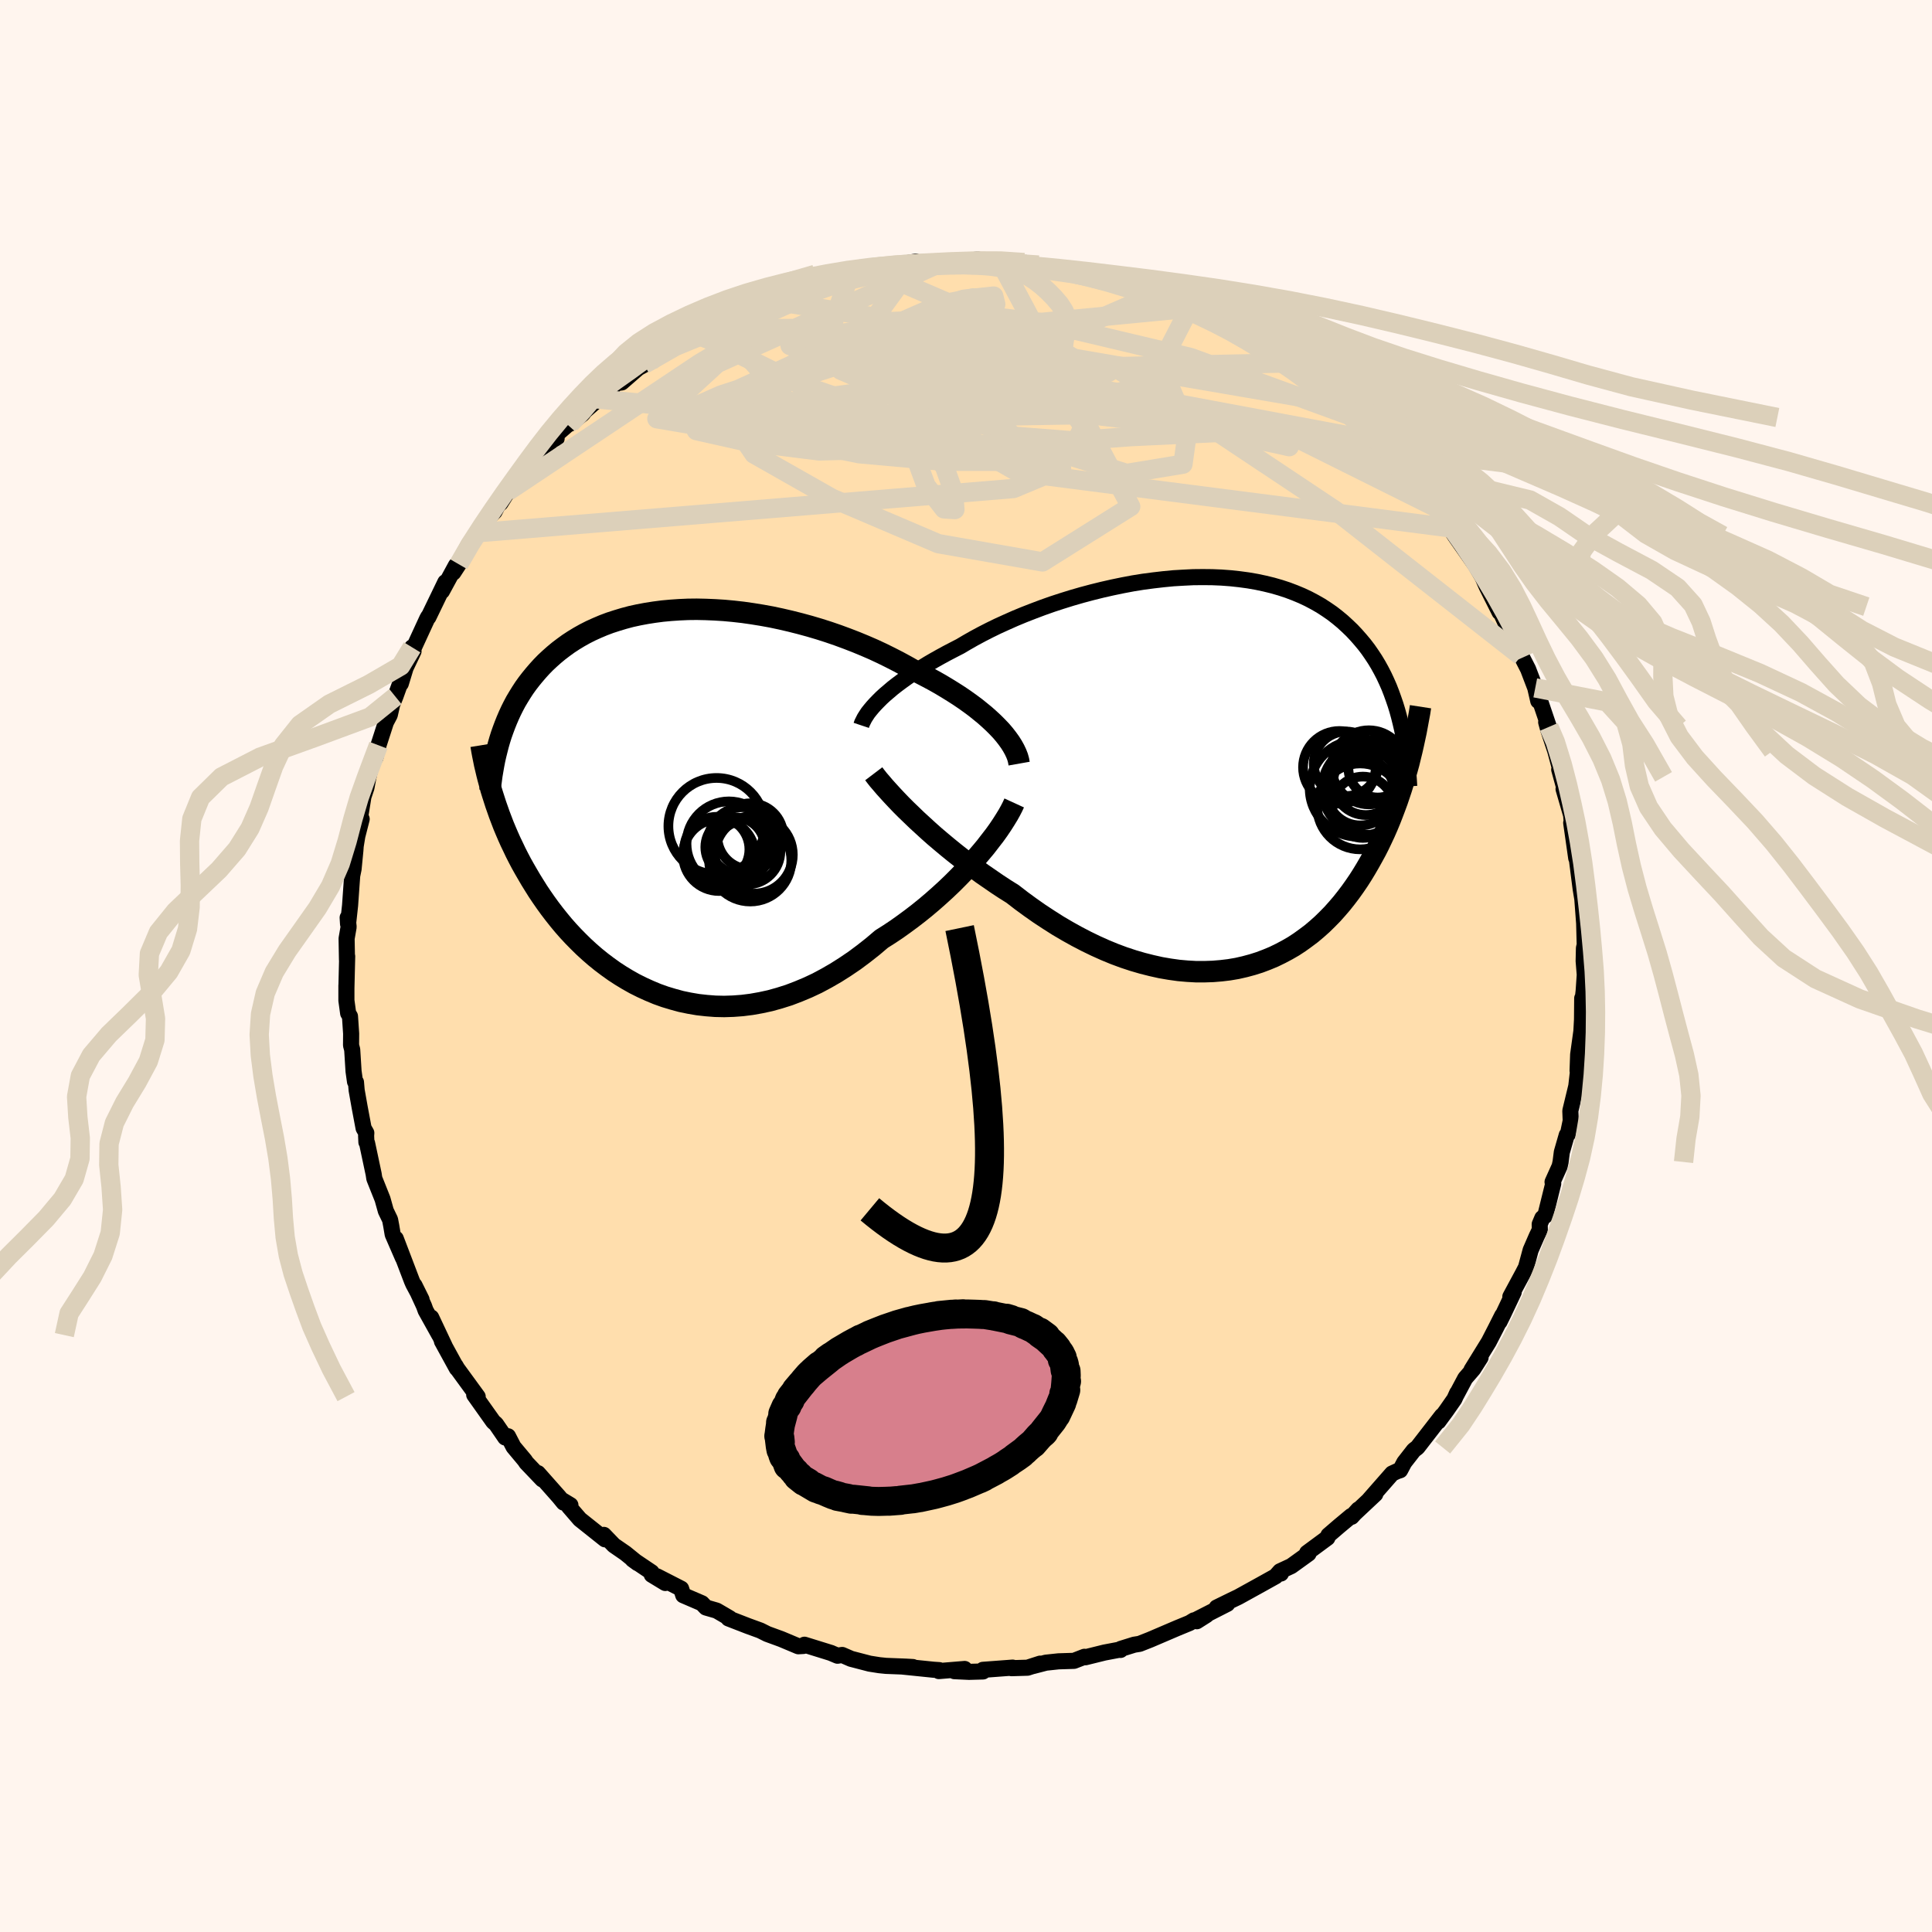 
  <svg viewBox="-100 -100 200 200" xmlns="http://www.w3.org/2000/svg" width="500" height="500" id="face-svg">
    <defs>
      <clipPath id="leftEyeClipPath">
        <polyline points="33.64,-7.73 33.24,-8.13 32.8,-8.54 32.34,-8.95 31.85,-9.35 31.34,-9.76 30.8,-10.16 30.24,-10.56 29.65,-10.96 29.04,-11.35 28.41,-11.74 27.76,-12.13 27.09,-12.51 26.4,-12.88 25.69,-13.25 24.97,-13.61 24.19,-14.05 23.38,-14.49 22.54,-14.92 21.69,-15.34 20.81,-15.75 19.91,-16.14 18.99,-16.52 18.06,-16.88 17.11,-17.23 16.15,-17.56 15.18,-17.87 14.2,-18.16 13.21,-18.43 12.22,-18.68 11.23,-18.91 10.24,-19.12 9.25,-19.3 8.26,-19.46 7.28,-19.6 6.31,-19.71 5.34,-19.8 4.39,-19.86 3.44,-19.9 2.51,-19.92 1.6,-19.91 0.7,-19.87 -0.18,-19.81 -1.04,-19.73 -1.88,-19.62 -2.71,-19.49 -3.51,-19.34 -4.29,-19.17 -5.04,-18.97 -5.77,-18.75 -6.48,-18.52 -7.17,-18.26 -7.83,-17.98 -8.47,-17.69 -9.08,-17.38 -9.67,-17.05 -10.23,-16.71 -10.78,-16.35 -11.29,-15.98 -11.79,-15.6 -12.26,-15.21 -12.71,-14.81 -13.15,-14.4 -13.56,-13.98 -13.95,-13.55 -14.32,-13.12 -14.68,-12.68 -15.02,-12.24 -15.35,-11.78 -15.65,-11.32 -15.94,-10.85 -16.22,-10.38 -16.48,-9.89 -16.72,-9.41 -16.95,-8.91 -17.16,-8.42 -17.36,-7.92 -17.55,-7.41 -17.73,-6.9 -17.89,-6.39 -18.64,-0.79 -18.47,-0.26 -18.3,0.27 -18.11,0.81 -17.92,1.35 -17.71,1.9 -17.5,2.45 -17.27,3 -17.03,3.56 -16.78,4.12 -16.51,4.68 -16.24,5.25 -15.95,5.82 -15.65,6.39 -15.33,6.96 -15,7.53 -14.66,8.11 -14.3,8.69 -13.93,9.28 -13.54,9.86 -13.13,10.45 -12.71,11.03 -12.26,11.62 -11.8,12.2 -11.32,12.78 -10.82,13.35 -10.29,13.92 -9.75,14.47 -9.19,15.02 -8.6,15.56 -8,16.08 -7.37,16.59 -6.72,17.08 -6.05,17.56 -5.36,18.01 -4.65,18.44 -3.92,18.85 -3.16,19.23 -2.39,19.58 -1.6,19.91 -0.79,20.2 0.04,20.45 0.88,20.68 1.75,20.86 2.63,21.01 3.52,21.11 4.43,21.18 5.35,21.2 6.28,21.17 7.22,21.1 8.17,20.98 9.13,20.81 10.1,20.6 11.07,20.33 12.05,20.02 13.02,19.65 14,19.24 14.98,18.78 15.95,18.26 16.92,17.7 17.88,17.09 18.84,16.44 19.78,15.74 20.72,15 21.64,14.22 22.43,13.72 23.21,13.2 23.98,12.65 24.74,12.09 25.48,11.52 26.21,10.93 26.93,10.32 27.62,9.71 28.3,9.09 28.96,8.46 29.6,7.82 30.21,7.19 30.8,6.55 31.36,5.92 31.9,5.29" />
      </clipPath>
      <clipPath id="rightEyeClipPath">
        <polyline points="-34.54,-7.76 -34.18,-8.09 -33.78,-8.43 -33.37,-8.78 -32.92,-9.13 -32.45,-9.48 -31.95,-9.84 -31.43,-10.2 -30.88,-10.56 -30.31,-10.92 -29.71,-11.29 -29.09,-11.65 -28.45,-12.01 -27.79,-12.37 -27.1,-12.73 -26.4,-13.09 -25.69,-13.51 -24.95,-13.93 -24.17,-14.35 -23.35,-14.77 -22.51,-15.18 -21.63,-15.58 -20.73,-15.98 -19.79,-16.37 -18.84,-16.74 -17.86,-17.11 -16.87,-17.46 -15.86,-17.79 -14.83,-18.11 -13.79,-18.41 -12.74,-18.69 -11.69,-18.95 -10.63,-19.19 -9.57,-19.41 -8.51,-19.61 -7.45,-19.78 -6.39,-19.92 -5.35,-20.04 -4.31,-20.14 -3.29,-20.2 -2.28,-20.25 -1.28,-20.26 -0.3,-20.25 0.66,-20.21 1.6,-20.14 2.52,-20.04 3.41,-19.92 4.28,-19.77 5.13,-19.59 5.95,-19.39 6.75,-19.16 7.51,-18.91 8.25,-18.63 8.97,-18.33 9.65,-18.01 10.31,-17.66 10.94,-17.3 11.54,-16.91 12.12,-16.51 12.66,-16.09 13.19,-15.65 13.68,-15.2 14.16,-14.74 14.61,-14.26 15.04,-13.77 15.45,-13.28 15.84,-12.77 16.2,-12.25 16.55,-11.72 16.88,-11.17 17.19,-10.61 17.48,-10.05 17.75,-9.47 18.01,-8.88 18.24,-8.29 18.46,-7.68 18.67,-7.07 18.86,-6.45 19.03,-5.83 19.19,-5.19 19.87,-0.33 19.68,0.33 19.49,0.99 19.29,1.64 19.07,2.3 18.85,2.95 18.61,3.6 18.36,4.26 18.11,4.9 17.84,5.55 17.56,6.19 17.26,6.83 16.96,7.46 16.64,8.09 16.3,8.71 15.96,9.32 15.6,9.94 15.23,10.55 14.84,11.16 14.43,11.76 14.01,12.35 13.57,12.93 13.11,13.51 12.63,14.07 12.14,14.62 11.62,15.15 11.09,15.67 10.53,16.17 9.96,16.65 9.36,17.1 8.75,17.54 8.11,17.96 7.45,18.34 6.77,18.7 6.07,19.04 5.35,19.34 4.61,19.62 3.85,19.86 3.07,20.07 2.28,20.25 1.46,20.39 0.63,20.49 -0.22,20.56 -1.09,20.59 -1.97,20.59 -2.86,20.54 -3.77,20.46 -4.7,20.33 -5.63,20.17 -6.57,19.96 -7.52,19.72 -8.48,19.44 -9.45,19.12 -10.42,18.76 -11.39,18.36 -12.37,17.92 -13.34,17.45 -14.32,16.94 -15.29,16.4 -16.26,15.83 -17.22,15.22 -18.18,14.59 -19.12,13.93 -20.05,13.25 -20.97,12.54 -21.77,12.04 -22.56,11.52 -23.33,10.99 -24.1,10.46 -24.85,9.91 -25.6,9.36 -26.32,8.8 -27.03,8.24 -27.73,7.67 -28.4,7.11 -29.06,6.55 -29.69,5.99 -30.3,5.43 -30.89,4.89 -31.45,4.35" />
      </clipPath>
      <filter id="fuzzy">
        <feTurbulence id="turbulence" baseFrequency="0.05" numOctaves="3" type="noise" result="noise" />
        <feDisplacementMap in="SourceGraphic" in2="noise" scale="2" />
      </filter>
      <linearGradient id="rainbowGradient" x1="0%" y1="0%" x2="100%" y2="0%">
        <stop offset="0%" style="stop-color: rgb(185, 55, 55); stop-opacity: 1" />
        <stop offset="50%" style="stop-color: rgb(220, 208, 186); stop-opacity: 1" />
        <stop offset="100%" style="stop-color: rgb(233, 236, 239); stop-opacity: 1" />
      </linearGradient>
    </defs>
    <rect x="-100" y="-100" width="100%" height="100%" fill="rgb(255, 245, 238)" />
    <polyline id="faceContour" points="64.1,1.47 64.1,0.24 63.94,2.58 63.87,3.2 63.79,3.34 63.77,5.55 63.67,7.39 63.72,6.64 63.37,9.17 63.31,10.84 63.36,10.84 63.18,12.41 63.15,12.55 62.56,14.99 62.6,16.02 62.31,17.41 62.19,17.5 61.68,19.27 61.55,20.29 61.45,20.74 60.72,22.36 60.79,22.53 59.97,25.84 59.66,26.09 59.39,26.73 59.4,27.31 59.08,27.97 58.45,29.42 57.97,31.2 57.67,31.78 56.35,34.23 56.7,33.76 55.62,36.04 55.23,36.83 55.51,36.18 54.84,37.51 54.12,38.91 52.33,41.81 53.27,40.53 52.51,41.72 51.68,42.68 50.77,44.39 50.84,44.21 50.56,44.83 49.73,46.02 48.9,47.15 49.27,46.56 46.73,49.84 46.36,50.12 45.37,51.39 44.94,52.2 44.65,52.29 44.11,52.54 41.75,55.23 42.37,54.67 40.29,56.62 40.61,56.26 39.92,57.02 39.87,56.94 38.6,58 37.52,58.93 37.41,59.2 35.31,60.75 35.46,60.83 33.67,62.12 32.51,62.66 32.6,62.89 32.5,62.67 32.05,63.18 30.56,64.01 28.19,65.32 27.5,65.65 25.95,66.41 27.05,66.03 23.87,67.65 24.9,67.19 23.89,67.83 23.59,67.74 23.15,68.01 21.84,68.55 19.06,69.74 17.97,70.17 17.41,70.26 16.03,70.69 16,70.8 15.82,70.79 14.34,71.07 12.36,71.56 12.26,71.51 11.18,71.93 9.58,71.98 8.27,72.12 6.93,72.47 7.67,72.22 6.37,72.64 4.71,72.69 4.83,72.63 1.75,72.86 1.76,73.03 0.31,73.07 -1.2,73 -0.14,72.77 -2.81,72.99 -2.76,72.89 -3.36,72.85 -6.68,72.51 -5.5,72.57 -6.23,72.53 -8.28,72.45 -8.97,72.38 -9.98,72.22 -11.9,71.72 -12.82,71.32 -13.3,71.4 -13.94,71.13 -13.95,71.12 -16.72,70.26 -16.83,70.39 -17.36,70.42 -19.12,69.68 -20.05,69.34 -20.57,69.15 -21.29,68.79 -22.58,68.32 -24.59,67.54 -24.46,67.52 -25.09,67.15 -25.81,66.73 -26.92,66.41 -27.34,65.97 -29.27,65.14 -29.49,64.46 -31.99,63.18 -31.13,63.87 -32.53,63.02 -32.55,62.76 -34.51,61.44 -33.99,61.82 -35.26,60.79 -36.45,59.97 -37.49,58.89 -37.37,59.35 -39.97,57.28 -41.11,55.96 -40.95,55.81 -41.76,55.32 -41.65,55.55 -42.14,54.95 -44.31,52.5 -43.86,53.15 -45.52,51.41 -45.67,51.18 -46.84,49.78 -47.41,48.68 -47.7,48.81 -48.66,47.41 -48.93,47.18 -50.91,44.39 -50.7,44.64 -50.55,44.58 -52.68,41.66 -52.84,41.38 -52.71,41.66 -54.25,38.85 -53.97,39.34 -55.36,36.39 -54.52,38.21 -55.94,35.66 -56.11,35.19 -57.09,33.06 -56.36,34.53 -57.22,32.92 -57.36,32.6 -59.03,28.22 -58.29,30.22 -59.35,27.78 -59.5,26.89 -59.62,26.26 -60.06,25.35 -60.4,24.13 -61.25,22 -61.32,21.54 -62,18.34 -62.07,18.24 -62.1,17.58 -62.08,17.28 -62.36,16.79 -62.77,14.61 -63.08,12.86 -63.15,12.03 -63.25,11.97 -63.4,10.9 -63.54,8.66 -63.66,8.21 -63.65,7 -63.77,5.21 -63.96,4.89 -64.14,3.57 -64.14,2.02 -64.14,2.29 -64.06,-1 -64.08,-0.64 -64.12,-2.84 -63.91,-4.05 -64.01,-5.01 -63.97,-4.35 -63.76,-6.27 -63.64,-7.98 -63.54,-9.35 -63.4,-10.03 -63.21,-11.98 -63.18,-12.41 -63.01,-13.45 -62.56,-15.21 -62.7,-15.52 -62.38,-17.52 -62.07,-18.45 -61.88,-19.46 -61.65,-20.46 -61.24,-21.75 -61.13,-21.59 -60.82,-22.85 -60.05,-25.23 -59.65,-25.99 -59.4,-27.08 -59.07,-27.89 -58.57,-29.28 -58.51,-29.23 -58.01,-30.87 -57.19,-32.59 -57.34,-32.99 -57.24,-32.78 -55.79,-35.93 -55.67,-36.15 -55.65,-36.11 -53.9,-39.73 -54.25,-38.8 -52.8,-41.47 -53.07,-40.73 -52.51,-41.59 -52.57,-41.59 -51.47,-43.64 -50.57,-44.85 -49.43,-46.42 -48.81,-47.03 -48.45,-47.72 -48.18,-47.93 -47.43,-49.13 -46.35,-50.52 -46.22,-50.34 -45.29,-51.58 -44.18,-53.02 -42.55,-54.71 -42.38,-54.6 -42.84,-54.63 -41.24,-56.03 -40.95,-56.16 -39.68,-57.16 -39.47,-57.45 -37.84,-58.87 -38.33,-58.72 -36.7,-59.73 -36.26,-60.33 -35.64,-60.41 -33.93,-61.9 -32.66,-62.6 -33.86,-61.96 -33.34,-62.28 -31.1,-63.77 -29.29,-64.92 -28.08,-65.59 -28.09,-65.37 -27.59,-65.93 -26.19,-66.42 -25.72,-66.8 -25.08,-67.11 -23.29,-67.83 -24,-67.59 -20.59,-68.96 -20.85,-68.94 -19.06,-69.68 -18.36,-69.78 -17.06,-70.45 -17.13,-70.18 -15.37,-70.82 -14.79,-70.89 -14.16,-71.08 -12.53,-71.6 -12.04,-71.55 -11.26,-71.9 -10.27,-72.1 -10.01,-72.16 -7.96,-72.5 -7.73,-72.51 -6.63,-72.67 -5.19,-72.92 -4.68,-72.68 -4.3,-72.79 -0.09,-72.95 -2.76,-72.73 1.23,-73.13 2.03,-72.96 1.78,-73.09 3.57,-72.84 3.48,-72.82 5.65,-72.56 6.19,-72.78 6.25,-72.53 8.19,-72.23 8.97,-72.22 10.63,-71.84 12.48,-71.58 12.95,-71.31 11.49,-71.6 13.93,-71.34 16.12,-70.54 16.26,-70.63 15.82,-70.51 18.63,-69.7 19.57,-69.51 19.46,-69.48 21.39,-68.63 21.6,-68.83 23.14,-68.1 23.15,-68.13 25.6,-66.74 25.69,-66.93 25.57,-66.85 27.82,-65.82 27.82,-65.77 29.6,-64.75 29.8,-64.47 31.79,-63.18 30.96,-63.83 32.57,-62.77 32.94,-62.42 33.99,-61.68 34.37,-61.6 36.49,-59.79 36.45,-60.06 37.58,-59.17 38.44,-58.23 40.28,-56.78 38.6,-58.22 41.25,-56.05 42.1,-55.09 43.25,-53.82 42.91,-54.27 44.56,-52.33 44.5,-52.25 46.08,-50.44 45.61,-50.87 46.7,-50.01 47.5,-49.04 47.69,-48.76 49.06,-47.26 49.9,-45.84 49.48,-45.96 50.1,-45.36 50.6,-44.56 52.75,-41.49 52.22,-42.39 53.44,-40.31 53.48,-40.24 53.89,-39.3 54.47,-38.14 55.23,-36.63 55.07,-37.2 56.7,-33.68 56.43,-34.82 56.42,-34.49 57.45,-32.09 57.6,-31.88 58.19,-30.73 58.93,-28.79 59.24,-27.44 59.26,-27.94 60.34,-24.75 60.06,-25.24 60.27,-24.47 61,-22.27 61.72,-19.58 61.41,-20.34 62.1,-17.82 61.86,-18.32 62.24,-17.01 62.64,-15.62 62.8,-13.89 62.73,-14.82 62.65,-14.82 63.17,-11.17 63.15,-11.73 63.63,-7.98 63.87,-6.52 63.8,-6.96 64,-4.31 63.99,-4.47 64.05,-2.2 63.97,-1.85 63.94,-0.51 64.1,1.47 64.1,0.24" fill="rgb(255, 222, 173)" stroke="black" stroke-width="1.667" stroke-linejoin="round" filter="url(#fuzzy)" />
    <g transform="translate(25.79 -20)">
      <polyline id="rightCountour" points="-34.54,-7.76 -34.18,-8.09 -33.78,-8.43 -33.37,-8.78 -32.92,-9.13 -32.45,-9.48 -31.95,-9.84 -31.43,-10.2 -30.88,-10.56 -30.31,-10.92 -29.71,-11.29 -29.09,-11.65 -28.45,-12.01 -27.79,-12.37 -27.1,-12.73 -26.4,-13.09 -25.69,-13.51 -24.95,-13.93 -24.17,-14.35 -23.35,-14.77 -22.51,-15.18 -21.63,-15.58 -20.73,-15.98 -19.79,-16.37 -18.84,-16.74 -17.86,-17.11 -16.87,-17.46 -15.86,-17.79 -14.83,-18.11 -13.79,-18.41 -12.74,-18.69 -11.69,-18.95 -10.63,-19.19 -9.57,-19.41 -8.51,-19.61 -7.45,-19.78 -6.39,-19.92 -5.35,-20.04 -4.31,-20.14 -3.29,-20.2 -2.28,-20.25 -1.28,-20.26 -0.3,-20.25 0.66,-20.21 1.6,-20.14 2.52,-20.04 3.41,-19.92 4.28,-19.77 5.13,-19.59 5.95,-19.39 6.75,-19.16 7.51,-18.91 8.25,-18.63 8.97,-18.33 9.65,-18.01 10.31,-17.66 10.94,-17.3 11.54,-16.91 12.12,-16.51 12.66,-16.09 13.19,-15.65 13.68,-15.2 14.16,-14.74 14.61,-14.26 15.04,-13.77 15.45,-13.28 15.84,-12.77 16.2,-12.25 16.55,-11.72 16.88,-11.17 17.19,-10.61 17.48,-10.05 17.75,-9.47 18.01,-8.88 18.24,-8.29 18.46,-7.68 18.67,-7.07 18.86,-6.45 19.03,-5.83 19.19,-5.19 19.87,-0.33 19.68,0.33 19.49,0.99 19.29,1.64 19.07,2.3 18.85,2.95 18.61,3.6 18.36,4.26 18.11,4.9 17.84,5.55 17.56,6.19 17.26,6.83 16.96,7.46 16.64,8.09 16.3,8.71 15.96,9.32 15.6,9.94 15.23,10.55 14.84,11.16 14.43,11.76 14.01,12.35 13.57,12.93 13.11,13.51 12.63,14.07 12.14,14.62 11.62,15.15 11.09,15.67 10.53,16.17 9.96,16.65 9.36,17.1 8.75,17.54 8.11,17.96 7.45,18.34 6.77,18.7 6.07,19.04 5.35,19.34 4.61,19.62 3.85,19.86 3.07,20.07 2.28,20.25 1.46,20.39 0.63,20.49 -0.22,20.56 -1.09,20.59 -1.97,20.59 -2.86,20.54 -3.77,20.46 -4.7,20.33 -5.63,20.17 -6.57,19.96 -7.52,19.72 -8.48,19.44 -9.45,19.12 -10.42,18.76 -11.39,18.36 -12.37,17.92 -13.34,17.45 -14.32,16.94 -15.29,16.4 -16.26,15.83 -17.22,15.22 -18.18,14.59 -19.12,13.93 -20.05,13.25 -20.97,12.54 -21.77,12.04 -22.56,11.52 -23.33,10.99 -24.1,10.46 -24.85,9.91 -25.6,9.36 -26.32,8.8 -27.03,8.24 -27.73,7.67 -28.4,7.11 -29.06,6.55 -29.69,5.99 -30.3,5.43 -30.89,4.89 -31.45,4.35" fill="white" stroke="white" stroke-width="0" stroke-linejoin="round" filter="url(#fuzzy)" />
    </g>
    <g transform="translate(-30.38 -17.01)">
      <polyline id="leftCountour" points="33.64,-7.73 33.24,-8.13 32.8,-8.54 32.34,-8.95 31.85,-9.35 31.34,-9.76 30.8,-10.16 30.24,-10.56 29.65,-10.96 29.04,-11.35 28.41,-11.74 27.76,-12.13 27.09,-12.51 26.4,-12.88 25.69,-13.25 24.97,-13.61 24.19,-14.05 23.38,-14.49 22.54,-14.92 21.69,-15.34 20.81,-15.75 19.91,-16.14 18.99,-16.52 18.06,-16.88 17.11,-17.23 16.15,-17.56 15.18,-17.87 14.2,-18.16 13.21,-18.43 12.22,-18.68 11.23,-18.91 10.24,-19.12 9.25,-19.3 8.26,-19.46 7.28,-19.6 6.31,-19.71 5.34,-19.8 4.39,-19.86 3.44,-19.9 2.51,-19.92 1.6,-19.91 0.7,-19.87 -0.18,-19.81 -1.04,-19.73 -1.88,-19.62 -2.71,-19.49 -3.51,-19.34 -4.29,-19.17 -5.04,-18.97 -5.77,-18.75 -6.48,-18.52 -7.17,-18.26 -7.83,-17.98 -8.47,-17.69 -9.08,-17.38 -9.67,-17.05 -10.23,-16.71 -10.78,-16.35 -11.29,-15.98 -11.79,-15.6 -12.26,-15.21 -12.71,-14.81 -13.15,-14.4 -13.56,-13.98 -13.95,-13.55 -14.32,-13.12 -14.68,-12.68 -15.02,-12.24 -15.35,-11.78 -15.65,-11.32 -15.94,-10.85 -16.22,-10.38 -16.48,-9.89 -16.72,-9.41 -16.95,-8.91 -17.16,-8.42 -17.36,-7.92 -17.55,-7.41 -17.73,-6.9 -17.89,-6.39 -18.64,-0.79 -18.47,-0.26 -18.3,0.27 -18.11,0.81 -17.92,1.35 -17.71,1.9 -17.5,2.45 -17.27,3 -17.03,3.56 -16.78,4.12 -16.51,4.68 -16.24,5.25 -15.95,5.82 -15.65,6.39 -15.33,6.96 -15,7.53 -14.66,8.11 -14.3,8.69 -13.93,9.28 -13.54,9.86 -13.13,10.45 -12.71,11.03 -12.26,11.62 -11.8,12.2 -11.32,12.78 -10.82,13.35 -10.29,13.92 -9.75,14.47 -9.19,15.02 -8.6,15.56 -8,16.08 -7.37,16.59 -6.72,17.08 -6.05,17.56 -5.36,18.01 -4.65,18.44 -3.92,18.85 -3.16,19.23 -2.39,19.58 -1.6,19.91 -0.79,20.2 0.04,20.45 0.88,20.68 1.75,20.86 2.63,21.01 3.52,21.11 4.43,21.18 5.35,21.2 6.28,21.17 7.22,21.1 8.17,20.98 9.13,20.81 10.1,20.6 11.07,20.33 12.05,20.02 13.02,19.65 14,19.24 14.98,18.78 15.95,18.26 16.92,17.7 17.88,17.09 18.84,16.44 19.78,15.74 20.72,15 21.64,14.22 22.43,13.72 23.21,13.2 23.98,12.65 24.74,12.09 25.48,11.52 26.21,10.93 26.93,10.32 27.62,9.71 28.3,9.09 28.96,8.46 29.6,7.82 30.21,7.19 30.8,6.55 31.36,5.92 31.9,5.29" fill="white" stroke="white" stroke-width="0" stroke-linejoin="round" filter="url(#fuzzy)" />
    </g>
    <g transform="translate(25.79 -20)">
      <polyline id="rightUpper" points="-36.63,-4.91 -36.55,-5.15 -36.43,-5.39 -36.3,-5.65 -36.13,-5.92 -35.94,-6.21 -35.71,-6.5 -35.46,-6.8 -35.18,-7.11 -34.87,-7.43 -34.54,-7.76 -34.18,-8.09 -33.78,-8.43 -33.37,-8.78 -32.92,-9.13 -32.45,-9.48 -31.95,-9.84 -31.43,-10.2 -30.88,-10.56 -30.31,-10.92 -29.71,-11.29 -29.09,-11.65 -28.45,-12.01 -27.79,-12.37 -27.1,-12.73 -26.4,-13.09 -25.69,-13.51 -24.95,-13.93 -24.17,-14.35 -23.35,-14.77 -22.51,-15.18 -21.63,-15.58 -20.73,-15.98 -19.79,-16.37 -18.84,-16.74 -17.86,-17.11 -16.87,-17.46 -15.86,-17.79 -14.83,-18.11 -13.79,-18.41 -12.74,-18.69 -11.69,-18.95 -10.63,-19.19 -9.57,-19.41 -8.51,-19.61 -7.45,-19.78 -6.39,-19.92 -5.35,-20.04 -4.31,-20.14 -3.29,-20.2 -2.28,-20.25 -1.28,-20.26 -0.3,-20.25 0.66,-20.21 1.6,-20.14 2.52,-20.04 3.41,-19.92 4.28,-19.77 5.13,-19.59 5.95,-19.39 6.75,-19.16 7.51,-18.91 8.25,-18.63 8.97,-18.33 9.65,-18.01 10.31,-17.66 10.94,-17.3 11.54,-16.91 12.12,-16.51 12.66,-16.09 13.19,-15.65 13.68,-15.2 14.16,-14.74 14.61,-14.26 15.04,-13.77 15.45,-13.28 15.84,-12.77 16.2,-12.25 16.55,-11.72 16.88,-11.17 17.19,-10.61 17.48,-10.05 17.75,-9.47 18.01,-8.88 18.24,-8.29 18.46,-7.68 18.67,-7.07 18.86,-6.45 19.03,-5.83 19.19,-5.19 19.34,-4.55 19.47,-3.91 19.59,-3.26 19.69,-2.61 19.79,-1.95 19.87,-1.29 19.94,-0.62 20,0.05 20.05,0.72 20.09,1.4" fill="none" stroke="black" stroke-width="1.667" stroke-linejoin="round" filter="url(#fuzzy)" />
      <polyline id="rightLower" points="-35.34,0.1 -35.12,0.39 -34.86,0.72 -34.55,1.08 -34.21,1.48 -33.83,1.9 -33.42,2.35 -32.97,2.83 -32.5,3.32 -31.99,3.83 -31.45,4.35 -30.89,4.89 -30.3,5.43 -29.69,5.99 -29.06,6.55 -28.4,7.11 -27.73,7.67 -27.03,8.24 -26.32,8.8 -25.6,9.36 -24.85,9.91 -24.1,10.46 -23.33,10.99 -22.56,11.52 -21.77,12.04 -20.97,12.54 -20.05,13.25 -19.12,13.93 -18.18,14.59 -17.22,15.22 -16.26,15.83 -15.29,16.4 -14.32,16.94 -13.34,17.45 -12.37,17.92 -11.39,18.36 -10.42,18.76 -9.45,19.12 -8.48,19.44 -7.52,19.72 -6.57,19.96 -5.63,20.17 -4.7,20.33 -3.77,20.46 -2.86,20.54 -1.97,20.59 -1.09,20.59 -0.22,20.56 0.63,20.49 1.46,20.39 2.28,20.25 3.07,20.07 3.85,19.86 4.61,19.62 5.35,19.34 6.07,19.04 6.77,18.7 7.45,18.34 8.11,17.96 8.75,17.54 9.36,17.1 9.96,16.65 10.53,16.17 11.09,15.67 11.62,15.15 12.14,14.62 12.63,14.07 13.11,13.51 13.57,12.93 14.01,12.35 14.43,11.76 14.84,11.16 15.23,10.55 15.6,9.94 15.96,9.32 16.3,8.71 16.64,8.09 16.96,7.46 17.26,6.83 17.56,6.19 17.84,5.55 18.11,4.9 18.36,4.26 18.61,3.6 18.85,2.95 19.07,2.3 19.29,1.64 19.49,0.99 19.68,0.33 19.87,-0.33 20.05,-0.98 20.21,-1.64 20.37,-2.29 20.52,-2.95 20.66,-3.6 20.8,-4.25 20.92,-4.9 21.04,-5.55 21.16,-6.19 21.26,-6.84" fill="none" stroke="black" stroke-width="2.222" stroke-linejoin="round" filter="url(#fuzzy)" />
      <circle r="4.446" cx="15.012" cy="3.478" stroke="black" fill="none" stroke-width="1.0" filter="url(#fuzzy)" clip-path="url(#rightEyeClipPath)" /><circle r="3.374" cx="15.597" cy="0.998" stroke="black" fill="none" stroke-width="1.0" filter="url(#fuzzy)" clip-path="url(#rightEyeClipPath)" /><circle r="3.762" cx="12.862" cy="-0.567" stroke="black" fill="none" stroke-width="1.0" filter="url(#fuzzy)" clip-path="url(#rightEyeClipPath)" /><circle r="4.728" cx="15.812" cy="1.683" stroke="black" fill="none" stroke-width="1.0" filter="url(#fuzzy)" clip-path="url(#rightEyeClipPath)" /><circle r="3.174" cx="15.297" cy="3.568" stroke="black" fill="none" stroke-width="1.0" filter="url(#fuzzy)" clip-path="url(#rightEyeClipPath)" /><circle r="3.342" cx="13.552" cy="-0.932" stroke="black" fill="none" stroke-width="1.0" filter="url(#fuzzy)" clip-path="url(#rightEyeClipPath)" /><circle r="4.982" cx="14.772" cy="1.628" stroke="black" fill="none" stroke-width="1.0" filter="url(#fuzzy)" clip-path="url(#rightEyeClipPath)" /><circle r="3.836" cx="15.912" cy="-0.567" stroke="black" fill="none" stroke-width="1.0" filter="url(#fuzzy)" clip-path="url(#rightEyeClipPath)" /><circle r="3.03" cx="16.827" cy="-0.472" stroke="black" fill="none" stroke-width="1.0" filter="url(#fuzzy)" clip-path="url(#rightEyeClipPath)" /><circle r="3.494" cx="15.032" cy="1.953" stroke="black" fill="none" stroke-width="1.0" filter="url(#fuzzy)" clip-path="url(#rightEyeClipPath)" />
      </g>
    <g transform="translate(-30.38 -17.01)">
      <polyline id="leftUpper" points="35.88,-3.94 35.82,-4.28 35.72,-4.64 35.58,-5 35.4,-5.38 35.19,-5.76 34.95,-6.14 34.67,-6.53 34.36,-6.93 34.02,-7.33 33.64,-7.73 33.24,-8.13 32.8,-8.54 32.34,-8.95 31.85,-9.35 31.34,-9.76 30.8,-10.16 30.24,-10.56 29.65,-10.96 29.04,-11.35 28.41,-11.74 27.76,-12.13 27.09,-12.51 26.4,-12.88 25.69,-13.25 24.97,-13.61 24.19,-14.05 23.38,-14.49 22.54,-14.92 21.69,-15.34 20.81,-15.75 19.91,-16.14 18.99,-16.52 18.06,-16.88 17.11,-17.23 16.15,-17.56 15.18,-17.87 14.2,-18.16 13.21,-18.43 12.22,-18.68 11.23,-18.91 10.24,-19.12 9.25,-19.3 8.26,-19.46 7.28,-19.6 6.31,-19.71 5.34,-19.8 4.39,-19.86 3.44,-19.9 2.51,-19.92 1.6,-19.91 0.7,-19.87 -0.18,-19.81 -1.04,-19.73 -1.88,-19.62 -2.71,-19.49 -3.51,-19.34 -4.29,-19.17 -5.04,-18.97 -5.77,-18.75 -6.48,-18.52 -7.17,-18.26 -7.83,-17.98 -8.47,-17.69 -9.08,-17.38 -9.67,-17.05 -10.23,-16.71 -10.78,-16.35 -11.29,-15.98 -11.79,-15.6 -12.26,-15.21 -12.71,-14.81 -13.15,-14.4 -13.56,-13.98 -13.95,-13.55 -14.32,-13.12 -14.68,-12.68 -15.02,-12.24 -15.35,-11.78 -15.65,-11.32 -15.94,-10.85 -16.22,-10.38 -16.48,-9.89 -16.72,-9.41 -16.95,-8.91 -17.16,-8.42 -17.36,-7.92 -17.55,-7.41 -17.73,-6.9 -17.89,-6.39 -18.04,-5.87 -18.17,-5.36 -18.3,-4.84 -18.42,-4.31 -18.52,-3.79 -18.61,-3.27 -18.7,-2.74 -18.77,-2.21 -18.84,-1.68 -18.89,-1.15" fill="none" stroke="black" stroke-width="2.222" stroke-linejoin="round" filter="url(#fuzzy)" />
      <polyline id="leftLower" points="35.37,0.13 35.2,0.5 34.99,0.91 34.74,1.36 34.44,1.85 34.11,2.37 33.74,2.92 33.33,3.49 32.88,4.07 32.41,4.68 31.9,5.29 31.36,5.92 30.8,6.55 30.21,7.19 29.6,7.82 28.96,8.46 28.3,9.09 27.62,9.71 26.93,10.32 26.21,10.93 25.48,11.52 24.74,12.09 23.98,12.65 23.21,13.2 22.43,13.72 21.64,14.22 20.72,15 19.78,15.74 18.84,16.44 17.88,17.09 16.92,17.7 15.95,18.26 14.98,18.78 14,19.24 13.02,19.65 12.05,20.02 11.07,20.33 10.1,20.6 9.13,20.81 8.17,20.98 7.22,21.1 6.28,21.17 5.35,21.2 4.43,21.18 3.52,21.11 2.63,21.01 1.75,20.86 0.88,20.68 0.04,20.45 -0.79,20.2 -1.6,19.91 -2.39,19.58 -3.16,19.23 -3.92,18.85 -4.65,18.44 -5.36,18.01 -6.05,17.56 -6.72,17.08 -7.37,16.59 -8,16.08 -8.6,15.56 -9.19,15.02 -9.75,14.47 -10.29,13.92 -10.82,13.35 -11.32,12.78 -11.8,12.2 -12.26,11.62 -12.71,11.03 -13.13,10.45 -13.54,9.86 -13.93,9.28 -14.3,8.69 -14.66,8.11 -15,7.53 -15.33,6.96 -15.65,6.39 -15.95,5.82 -16.24,5.25 -16.51,4.68 -16.78,4.12 -17.03,3.56 -17.27,3 -17.5,2.45 -17.71,1.9 -17.92,1.35 -18.11,0.81 -18.3,0.27 -18.47,-0.26 -18.64,-0.79 -18.8,-1.31 -18.94,-1.84 -19.08,-2.35 -19.21,-2.86 -19.33,-3.37 -19.45,-3.87 -19.55,-4.37 -19.65,-4.86 -19.74,-5.35 -19.82,-5.84" fill="none" stroke="black" stroke-width="2.222" stroke-linejoin="round" filter="url(#fuzzy)" />
      <circle r="3.436" cx="7.729" cy="5.126" stroke="black" fill="none" stroke-width="1.0" filter="url(#fuzzy)" clip-path="url(#leftEyeClipPath)" /><circle r="3.498" cx="7.214" cy="4.071" stroke="black" fill="none" stroke-width="1.0" filter="url(#fuzzy)" clip-path="url(#leftEyeClipPath)" /><circle r="3.722" cx="4.814" cy="5.526" stroke="black" fill="none" stroke-width="1.0" filter="url(#fuzzy)" clip-path="url(#leftEyeClipPath)" /><circle r="4.392" cx="5.839" cy="4.361" stroke="black" fill="none" stroke-width="1.0" filter="url(#fuzzy)" clip-path="url(#leftEyeClipPath)" /><circle r="3.08" cx="6.474" cy="4.706" stroke="black" fill="none" stroke-width="1.0" filter="url(#fuzzy)" clip-path="url(#leftEyeClipPath)" /><circle r="4.986" cx="4.559" cy="2.531" stroke="black" fill="none" stroke-width="1.0" filter="url(#fuzzy)" clip-path="url(#leftEyeClipPath)" /><circle r="3.372" cx="4.584" cy="4.936" stroke="black" fill="none" stroke-width="1.0" filter="url(#fuzzy)" clip-path="url(#leftEyeClipPath)" /><circle r="4.254" cx="8.044" cy="6.081" stroke="black" fill="none" stroke-width="1.0" filter="url(#fuzzy)" clip-path="url(#leftEyeClipPath)" /><circle r="4.028" cx="8.424" cy="5.491" stroke="black" fill="none" stroke-width="1.0" filter="url(#fuzzy)" clip-path="url(#leftEyeClipPath)" /><circle r="3.416" cx="8.054" cy="3.581" stroke="black" fill="none" stroke-width="1.0" filter="url(#fuzzy)" clip-path="url(#leftEyeClipPath)" />
    </g>
    <g id="hairs">
      <polyline points="-47.43,-49.13 -27.56,-62.39 -21.53,-65.97 -16.24,-66.01 -9.16,-64.45 -1.64,-62.61 3.49,-61.21 4.48,-60.03 2.43,-58.46 0.45,-56.39 0.61,-54.5 1.43,-53.71 -1.38,-54.15 -10.79,-54.93 -23.97,-55.3 -32,-56.65 -25.75,-62.38 -2.76,-72.73" fill="none" stroke="rgb(220, 208, 186)" stroke-width="2" stroke-linejoin="round" filter="url(#fuzzy)" /><polyline points="40.28,-56.78 23.25,-62.99 8.19,-66.56 0.2,-67.51 -2.2,-66.25 -1.68,-63.18 -1.23,-59.16 -3.05,-55.54 -7.96,-53.51 -15.21,-53.32 -22.74,-54.26 -27.91,-55.42 -28.56,-56.59 -24.22,-58.35 -17.25,-60.9 -11.69,-62.68 -4.93,-61.61 32.94,-62.42" fill="none" stroke="rgb(220, 208, 186)" stroke-width="2" stroke-linejoin="round" filter="url(#fuzzy)" /><polyline points="42.91,-54.27 4.95,-61.37 2.06,-60.93 9.13,-60.63 14.78,-61.47 15.72,-62.1 11.08,-61.76 1.64,-60.72 -9.88,-59.51 -19.6,-58.19 -24.15,-56.25 -21.95,-53 -13.86,-48.41 -2.87,-43.72 7.92,-41.83 17.05,-47.56 3.57,-72.84" fill="none" stroke="rgb(220, 208, 186)" stroke-width="2" stroke-linejoin="round" filter="url(#fuzzy)" /><polyline points="-28.09,-65.37 -23.1,-63.68 -18.56,-58.54 -8.29,-55.83 -0.8,-55.99 0.98,-57.71 -0.29,-59.2 -1.23,-59.58 -0.51,-59.2 1.36,-59.08 3.21,-60.01 4.23,-62.02 4.27,-64.4 3.86,-66.23 4.01,-66.79 5.79,-65.9 9.35,-63.98 12.94,-61.86 12.75,-60.3 5.51,-59.29 -3.64,-59.46 19.57,-69.51" fill="none" stroke="rgb(220, 208, 186)" stroke-width="2" stroke-linejoin="round" filter="url(#fuzzy)" /><polyline points="-28.08,-65.59 -17.19,-60.2 -7.65,-56.93 -5.51,-53.45 -4.13,-49.71 -2.27,-47.32 -1.15,-47.25 -1.29,-49.09 -2.19,-51.59 -3.29,-53.59 -4.61,-54.73 -6.35,-55.5 -8.36,-56.74 -9.83,-58.92 -9.83,-61.89 -7.91,-64.99 -4.37,-67.52 -0.25,-69.02 2.87,-69.35 3.08,-68.51 -1.36,-66.95 -9.78,-66.64 -5.19,-72.92" fill="none" stroke="rgb(220, 208, 186)" stroke-width="2" stroke-linejoin="round" filter="url(#fuzzy)" /><polyline points="-10.01,-72.16 6.19,-65.21 13.05,-57.56 11.39,-54.34 5.14,-54.83 -2.22,-57.49 -7.35,-60.94 -8.56,-64.24 -6.35,-66.85 -2.56,-68.51 0.75,-69.16 2.07,-68.93 0.65,-68.12 -3.37,-67.06 -8.94,-66.05 -14.38,-65.28 -17.87,-64.75 -18.21,-64.23 -15.28,-63.13 -10.14,-60.74 -4.17,-56.62 5.37,-51.12 50.1,-45.36" fill="none" stroke="rgb(220, 208, 186)" stroke-width="2" stroke-linejoin="round" filter="url(#fuzzy)" /><polyline points="46.08,-50.44 40.67,-53.3 29.35,-55.42 14.91,-57.92 3.38,-59.13 -2.52,-59.12 -2.23,-58.61 3.27,-57.98 11.78,-57.19 20.78,-56.14 28.15,-54.91 32.58,-53.96 33.46,-53.76 30.77,-54.6 25.01,-56.34 17.16,-58.59 8.61,-60.97 0.84,-63.26 -4.96,-65.27 -8.37,-66.52 -9.62,-66.2 -8.89,-63.62 -5.78,-59.11 -4.2,-55.34 -38.33,-58.72" fill="none" stroke="rgb(220, 208, 186)" stroke-width="2" stroke-linejoin="round" filter="url(#fuzzy)" /><polyline points="49.06,-47.26 32.42,-55.55 25.92,-55.22 17.1,-54.8 8.9,-54.21 2.85,-53.86 -0.96,-54.29 -2.25,-55.41 -0.56,-56.68 3.92,-57.68 9.84,-58.41 15.28,-59.19 18.72,-60.32 19.89,-61.63 19.8,-62.47 19.97,-61.96 21.28,-59.55 22.97,-55.65 22.46,-51.95 16.64,-50.99 5.27,-54.48 -5.96,-61.2 -9.63,-67.2 -20.59,-68.96" fill="none" stroke="rgb(220, 208, 186)" stroke-width="2" stroke-linejoin="round" filter="url(#fuzzy)" /><polyline points="23.14,-68.1 -6.66,-65.24 -25.38,-59.1 -29.97,-57.06 -25.27,-58.92 -18.26,-62.11 -13.63,-64.47 -12.41,-65.15 -13.09,-64.41 -13.65,-63 -12.97,-61.68 -11.11,-60.88 -8.8,-60.67 -6.9,-60.87 -6.03,-61.16 -6.39,-61.11 -7.7,-60.34 -9.11,-58.77 -9.31,-56.72 -6.56,-54.74 0.68,-53.11 9.89,-51.51 4.92,-49.43 -50.57,-44.85" fill="none" stroke="rgb(220, 208, 186)" stroke-width="2" stroke-linejoin="round" filter="url(#fuzzy)" /><polyline points="23.14,-68.1 17.51,-57.16 -0.52,-56.86 -5.84,-56.69 -1.5,-54.62 4.15,-52.62 6.25,-52.71 4.52,-55.19 0.87,-58.93 -2.59,-62.44 -4.25,-64.72 -3.02,-65.49 1.23,-64.97 7.06,-63.62 11.69,-62.01 12.3,-60.67 7.87,-60.01 0.21,-60.42 -7.53,-62.35 -14.02,-65.85 -12.04,-71.55" fill="none" stroke="rgb(220, 208, 186)" stroke-width="2" stroke-linejoin="round" filter="url(#fuzzy)" /><polyline points="38.44,-58.23 9.77,-63.15 5.11,-60.64 11.43,-56.85 13.63,-53.73 7.68,-52.23 -2.51,-52.26 -11.07,-53.03 -14.47,-53.74 -12.76,-54.06 -8.57,-54.15 -4.58,-54.5 -1.58,-55.55 1.61,-57.47 6.03,-59.89 10.89,-61.93 15.11,-62.13 21.87,-58.06 38.24,-47.15 57.45,-32.09" fill="none" stroke="rgb(220, 208, 186)" stroke-width="2" stroke-linejoin="round" filter="url(#fuzzy)" /><polyline points="-10.27,-72.1 -8.29,-72.4 -6.28,-72.59 -4.09,-72.73 -1.91,-72.83 0.14,-72.87 2.09,-72.83 4.04,-72.7 6.04,-72.5 8.12,-72.23 10.25,-71.9 12.41,-71.52 14.56,-71.1 16.69,-70.63 18.77,-70.11 20.82,-69.52 22.86,-68.87 24.95,-68.14 27.15,-67.32 29.47,-66.41 31.9,-65.44 34.35,-64.42 36.7,-63.37 38.87,-62.29 40.89,-61.16 42.92,-59.95 45.25,-58.58 48.57,-56.78" fill="none" stroke="rgb(220, 208, 186)" stroke-width="2" stroke-linejoin="round" filter="url(#fuzzy)" /><polyline points="-17.06,-70.45 -15.56,-70.79 -14.1,-71.15 -12.51,-71.54 -10.76,-71.9 -8.85,-72.2 -6.78,-72.44 -4.59,-72.62 -2.33,-72.73 -0.05,-72.78 2.24,-72.75 4.58,-72.64 7.04,-72.45 9.67,-72.2 12.53,-71.89 15.63,-71.52 18.96,-71.11 22.48,-70.64 26.11,-70.12 29.79,-69.53 33.48,-68.88 37.19,-68.15 40.95,-67.34 44.81,-66.44 48.77,-65.47 52.78,-64.45 56.72,-63.39 60.52,-62.31 64.37,-61.18 68.89,-59.96 75.12,-58.58 83.99,-56.78" fill="none" stroke="rgb(220, 208, 186)" stroke-width="2" stroke-linejoin="round" filter="url(#fuzzy)" /><polyline points="-33.34,-62.28 -30.09,-64.14 -27.33,-65.28 -24.63,-66.17 -22.15,-66.99 -20.08,-67.78 -18.39,-68.54 -16.89,-69.26 -15.37,-69.92 -13.73,-70.51 -11.97,-71.03 -10.14,-71.47 -8.33,-71.84 -6.58,-72.13 -4.91,-72.35 -3.31,-72.5 -1.77,-72.58 -0.26,-72.6 1.19,-72.56 2.54,-72.45 3.77,-72.28 4.83,-72.04 5.74,-71.73 6.52,-71.36 7.21,-70.91 7.86,-70.4 8.49,-69.83 9.12,-69.19 9.7,-68.51 10.16,-67.8 10.42,-67.06 10.45,-66.29 10.3,-65.47 10.14,-64.57 10.03,-63.58 9.67,-62.42" fill="none" stroke="rgb(220, 208, 186)" stroke-width="2" stroke-linejoin="round" filter="url(#fuzzy)" /><polyline points="-32.66,-62.6 -32.05,-63.12 -30.6,-64.19 -29.06,-65.2 -27.45,-66.11 -25.72,-66.95 -23.86,-67.75 -21.91,-68.51 -19.94,-69.23 -17.98,-69.89 -16.07,-70.48 -14.19,-71 -12.34,-71.44 -10.46,-71.81 -8.54,-72.1 -6.55,-72.33 -4.48,-72.48 -2.35,-72.57 -0.17,-72.59 2.03,-72.54 4.24,-72.43 6.43,-72.26 8.61,-72.02 10.78,-71.71 12.95,-71.33 15.12,-70.89 17.3,-70.38 19.47,-69.8 21.63,-69.17 23.76,-68.49 25.85,-67.77 27.9,-67.03 29.92,-66.24 31.93,-65.41 33.95,-64.52 35.99,-63.55 38.01,-62.54 40,-61.6" fill="none" stroke="rgb(220, 208, 186)" stroke-width="2" stroke-linejoin="round" filter="url(#fuzzy)" /><polyline points="-40.95,-56.16 -39.77,-57.41 -38.67,-58.71 -37.82,-59.98 -37.07,-61.18 -36.25,-62.33 -35.2,-63.45 -33.88,-64.52 -32.29,-65.54 -30.52,-66.49 -28.64,-67.39 -26.71,-68.22 -24.73,-68.98 -22.69,-69.66 -20.61,-70.26 -18.52,-70.79 -16.45,-71.25 -14.37,-71.65 -12.23,-72.01 -9.94,-72.31 -7.39,-72.56 -4.57,-72.75 -1.59,-72.9 1.23,-72.99 3.61,-72.98 6.02,-72.82" fill="none" stroke="rgb(220, 208, 186)" stroke-width="2" stroke-linejoin="round" filter="url(#fuzzy)" /><polyline points="-41.24,-56.03 -40.16,-57.24 -39.09,-58.44 -37.75,-59.56 -36.25,-60.65 -34.71,-61.74 -33.24,-62.82 -31.86,-63.87 -30.57,-64.86 -29.29,-65.8 -27.92,-66.67 -26.38,-67.5 -24.63,-68.28 -22.73,-69.02 -20.74,-69.71 -18.74,-70.34 -16.79,-70.9 -14.87,-71.39 -12.94,-71.8 -10.94,-72.14 -8.82,-72.41 -6.54,-72.61 -4.07,-72.73 -1.32,-72.8 1.69,-72.81 4.74,-72.75 7.51,-72.56" fill="none" stroke="rgb(220, 208, 186)" stroke-width="2" stroke-linejoin="round" filter="url(#fuzzy)" /><polyline points="-52.51,-41.59 -51.3,-43.68 -50.05,-45.62 -48.89,-47.34 -47.76,-48.97 -46.61,-50.58 -45.46,-52.17 -44.31,-53.72 -43.17,-55.19 -42.04,-56.56 -40.91,-57.85 -39.8,-59.06 -38.68,-60.22 -37.51,-61.34 -36.24,-62.44 -34.86,-63.5 -33.38,-64.52 -31.83,-65.49 -30.2,-66.39 -28.45,-67.25 -26.52,-68.07 -24.38,-68.85 -22.13,-69.6 -19.95,-70.29 -17.87,-70.94 -15.61,-71.6" fill="none" stroke="rgb(220, 208, 186)" stroke-width="2" stroke-linejoin="round" filter="url(#fuzzy)" /><polyline points="-57.34,-32.99 -58.52,-31.06 -61.81,-29.15 -65.91,-27.11 -68.95,-24.98 -70.67,-22.82 -71.67,-20.67 -72.43,-18.53 -73.18,-16.39 -74.12,-14.25 -75.46,-12.11 -77.32,-9.97 -79.58,-7.82 -81.84,-5.67 -83.6,-3.49 -84.53,-1.29 -84.65,0.94 -84.27,3.19 -83.9,5.43 -83.96,7.66 -84.64,9.85 -85.8,12.01 -87.1,14.14 -88.16,16.26 -88.71,18.39 -88.74,20.59 -88.5,22.87 -88.34,25.24 -88.59,27.64 -89.34,29.99 -90.44,32.19 -91.68,34.15 -92.85,35.97 -93.34,38.21" fill="none" stroke="rgb(220, 208, 186)" stroke-width="2" stroke-linejoin="round" filter="url(#fuzzy)" /><polyline points="-59.07,-27.89 -61.68,-25.78 -67.41,-23.66 -73.08,-21.62 -77.07,-19.57 -79.24,-17.44 -80.14,-15.23 -80.38,-12.96 -80.36,-10.66 -80.3,-8.37 -80.32,-6.09 -80.59,-3.83 -81.27,-1.6 -82.52,0.6 -84.33,2.78 -86.51,4.94 -88.73,7.09 -90.55,9.23 -91.68,11.37 -92.07,13.52 -91.94,15.66 -91.69,17.8 -91.72,19.94 -92.32,22.05 -93.53,24.12 -95.22,26.14 -97.15,28.1 -99.08,30.02 -100.84,31.9 -102.32,33.76 -103.36,35.62 -103.8,37.51 -103.61,39.48 -103.16,41.51 -103.3,43.48 -104.48,45.29 -105.05,47.41" fill="none" stroke="rgb(220, 208, 186)" stroke-width="2" stroke-linejoin="round" filter="url(#fuzzy)" /><polyline points="-60.82,-22.85 -61.37,-21.4 -62.07,-19.53 -62.82,-17.43 -63.47,-15.21 -64.07,-12.91 -64.78,-10.59 -65.78,-8.28 -67.13,-6 -68.71,-3.76 -70.28,-1.54 -71.61,0.65 -72.54,2.82 -73.03,4.97 -73.17,7.11 -73.05,9.24 -72.78,11.37 -72.42,13.51 -72.01,15.65 -71.59,17.79 -71.23,19.92 -70.96,22.03 -70.78,24.11 -70.66,26.12 -70.48,28.08 -70.15,29.98 -69.66,31.85 -69.05,33.67 -68.41,35.48 -67.72,37.33 -66.82,39.36 -65.69,41.74 -64.18,44.58" fill="none" stroke="rgb(220, 208, 186)" stroke-width="2" stroke-linejoin="round" filter="url(#fuzzy)" /><polyline points="60.34,-24.75 61.01,-23.19 61.73,-20.86 62.28,-18.74 62.72,-16.82 63.13,-14.91 63.5,-12.86 63.85,-10.65 64.15,-8.34 64.42,-6.02 64.66,-3.77 64.86,-1.6 65.03,0.52 65.13,2.63 65.17,4.75 65.15,6.9 65.07,9.09 64.93,11.29 64.72,13.48 64.44,15.64 64.08,17.76 63.62,19.86 63.06,21.93 62.44,24 61.75,26.07 61.02,28.15 60.25,30.25 59.42,32.35 58.54,34.45 57.59,36.53 56.58,38.55 55.54,40.48 54.51,42.28 53.5,43.96 52.47,45.63 51.23,47.49 49.34,49.84" fill="none" stroke="rgb(220, 208, 186)" stroke-width="2" stroke-linejoin="round" filter="url(#fuzzy)" /><polyline points="58.93,-28.79 66.38,-27.34 68.3,-25.23 68.93,-22.99 69.2,-20.78 69.7,-18.61 70.66,-16.43 72.14,-14.23 74.04,-11.98 76.15,-9.71 78.28,-7.44 80.29,-5.19 82.29,-2.98 84.66,-0.8 87.93,1.32 92.52,3.41 98.45,5.48 105.17,7.55 111.7,9.63 117.01,11.74 120.52,13.88 122.45,16.08 123.64,18.31 124.91,20.58 126.37,22.83 127.72,24.94 129.55,26.69 131.53,27.97" fill="none" stroke="rgb(220, 208, 186)" stroke-width="2" stroke-linejoin="round" filter="url(#fuzzy)" /><polyline points="46.08,-50.44 47.06,-49.63 48.45,-48.2 50.32,-46.46 52.31,-44.61 54.06,-42.72 55.46,-40.87 56.58,-39.04 57.51,-37.24 58.35,-35.44 59.18,-33.63 60.08,-31.76 61.1,-29.83 62.26,-27.82 63.5,-25.75 64.73,-23.62 65.83,-21.46 66.73,-19.27 67.41,-17.06 67.93,-14.83 68.38,-12.58 68.88,-10.32 69.47,-8.05 70.15,-5.78 70.86,-3.54 71.55,-1.34 72.16,0.82 72.72,2.94 73.26,5.03 73.81,7.11 74.37,9.19 74.83,11.28 75.05,13.42 74.93,15.62 74.54,17.88 74.28,20.29" fill="none" stroke="rgb(220, 208, 186)" stroke-width="2" stroke-linejoin="round" filter="url(#fuzzy)" /><polyline points="46.08,-50.44 52.6,-49.64 58.39,-48.24 61.43,-46.52 64.11,-44.68 67.5,-42.82 70.99,-40.97 73.67,-39.16 75.27,-37.38 76.1,-35.62 76.67,-33.84 77.34,-32.02 78.24,-30.13 79.39,-28.16 80.83,-26.1 82.64,-23.99 84.95,-21.84 87.81,-19.68 91.22,-17.51 95.09,-15.32 99.26,-13.09 103.52,-10.82 107.61,-8.54 111.27,-6.27 114.34,-3.97 116.68,-1.46 116.67,1.47" fill="none" stroke="rgb(220, 208, 186)" stroke-width="2" stroke-linejoin="round" filter="url(#fuzzy)" /><polyline points="43.25,-53.82 45.71,-52.34 49.57,-50.99 52.52,-49.61 54.37,-48.09 55.63,-46.42 56.66,-44.63 57.72,-42.8 59.04,-40.96 60.77,-39.13 62.93,-37.32 65.5,-35.51 68.47,-33.68 71.81,-31.81 75.49,-29.87 79.39,-27.87 83.33,-25.8 87.14,-23.68 90.67,-21.52 93.91,-19.33 96.93,-17.12 99.82,-14.88 102.64,-12.63 105.37,-10.37 107.91,-8.09 110.22,-5.83 112.38,-3.58 114.64,-1.38 117.32,0.79 120.59,2.91 124.27,5.01 127.8,7.09 130.6,9.17 132.52,11.27 134.09,13.41 135.82,15.62 137.05,17.88 137.77,20.29" fill="none" stroke="rgb(220, 208, 186)" stroke-width="2" stroke-linejoin="round" filter="url(#fuzzy)" /><polyline points="43.25,-53.82 45.08,-52.35 47.1,-50.99 49.5,-49.62 52.42,-48.11 55.67,-46.43 58.92,-44.65 61.99,-42.82 64.86,-40.98 67.45,-39.16 69.59,-37.35 71.1,-35.55 71.91,-33.72 72.15,-31.86 72.14,-29.93 72.24,-27.93 72.76,-25.86 73.84,-23.74 75.46,-21.59 77.45,-19.4 79.58,-17.19 81.68,-14.97 83.63,-12.72 85.44,-10.45 87.17,-8.17 88.87,-5.9 90.53,-3.65 92.08,-1.44 93.46,0.72 94.67,2.83 95.82,4.91 96.97,6.98 98.08,9.05 99.02,11.09 99.99,13.25 101.75,16.02" fill="none" stroke="rgb(220, 208, 186)" stroke-width="2" stroke-linejoin="round" filter="url(#fuzzy)" /><polyline points="43.25,-53.82 53.53,-52.36 64.21,-51.02 68.64,-49.67 68.7,-48.18 66.98,-46.53 65.09,-44.77 63.76,-42.95 63.29,-41.12 63.92,-39.32 65.81,-37.53 68.94,-35.76 73.03,-33.99 77.63,-32.17 82.21,-30.29 86.43,-28.32 90.18,-26.27 93.57,-24.16 96.81,-22.01 100.07,-19.86 103.47,-17.7 107.14,-15.52 111.35,-13.29 116.51,-10.99 122.78,-8.69 129.1,-6.56 131.65,-4.47" fill="none" stroke="rgb(220, 208, 186)" stroke-width="2" stroke-linejoin="round" filter="url(#fuzzy)" /><polyline points="40.28,-56.78 42.58,-55.62 45.8,-54.11 48.06,-52.61 49.24,-51.16 50.18,-49.7 51.55,-48.16 53.49,-46.51 55.74,-44.77 58,-42.97 60.14,-41.15 62.24,-39.34 64.51,-37.54 67.13,-35.75 70.15,-33.94 73.55,-32.1 77.24,-30.19 81.22,-28.21 85.46,-26.16 89.85,-24.05 94.15,-21.9 98,-19.73 101.05,-17.54 103.16,-15.33 104.5,-13.09 105.53,-10.81 106.73,-8.52 108.35,-6.22 110.35,-3.9 112.76,-1.52 115.78,0.82 118.21,2.58" fill="none" stroke="rgb(220, 208, 186)" stroke-width="2" stroke-linejoin="round" filter="url(#fuzzy)" /><polyline points="29.8,-64.47 32.49,-63.63 34.93,-62.56 36.88,-61.38 39,-60.11 41.51,-58.77 44.35,-57.35 47.42,-55.87 50.69,-54.35 54.19,-52.79 57.85,-51.21 61.56,-49.61 65.16,-47.99 68.56,-46.34 71.7,-44.65 74.62,-42.92 77.36,-41.14 79.93,-39.3 82.29,-37.4 84.43,-35.44 86.36,-33.4 88.18,-31.3 90.11,-29.14 92.42,-26.94 95.34,-24.73 98.94,-22.54 103.16,-20.41 107.77,-18.38 112.48,-16.42 116.98,-14.49 120.94,-12.43 124.07,-10.05 126.19,-7.31 127.6,-4.5 130.75,-2.2" fill="none" stroke="rgb(220, 208, 186)" stroke-width="2" stroke-linejoin="round" filter="url(#fuzzy)" /><polyline points="29.6,-64.75 32.6,-63.56 33.83,-62.54 35.1,-61.43 36.79,-60.18 38.94,-58.84 41.48,-57.43 44.21,-55.98 46.9,-54.51 49.35,-53.04 51.49,-51.56 53.35,-50.07 55.01,-48.53 56.56,-46.92 58.09,-45.23 59.68,-43.48 61.39,-41.69 63.29,-39.88 65.42,-38.1 67.77,-36.34 70.3,-34.61 72.93,-32.87 75.55,-31.08 78,-29.18 80.02,-27.15 81.58,-24.91 83.51,-22.27" fill="none" stroke="rgb(220, 208, 186)" stroke-width="2" stroke-linejoin="round" filter="url(#fuzzy)" /><polyline points="27.82,-65.77 29.59,-64.68 31.28,-63.67 32.96,-62.59 34.62,-61.42 36.31,-60.18 38.09,-58.86 40.04,-57.47 42.18,-56.01 44.46,-54.5 46.77,-52.96 48.99,-51.39 50.98,-49.81 52.69,-48.22 54.11,-46.6 55.33,-44.95 56.44,-43.25 57.58,-41.5 58.84,-39.7 60.27,-37.85 61.85,-35.94 63.48,-33.95 65.02,-31.87 66.37,-29.71 67.56,-27.49 68.79,-25.28 70.29,-22.95 72.21,-19.58" fill="none" stroke="rgb(220, 208, 186)" stroke-width="2" stroke-linejoin="round" filter="url(#fuzzy)" /><polyline points="27.82,-65.77 30.02,-64.68 32.81,-63.65 35.4,-62.56 37.84,-61.38 40.63,-60.13 44.03,-58.79 48.01,-57.38 52.27,-55.92 56.41,-54.4 60.04,-52.84 62.88,-51.27 64.96,-49.67 66.56,-48.05 68.21,-46.41 70.39,-44.73 73.41,-43.01 77.24,-41.23 81.57,-39.4 85.86,-37.51 89.56,-35.55 92.3,-33.52 93.95,-31.43 94.78,-29.26 95.33,-27.05 96.28,-24.82 98.12,-22.61 101.06,-20.46 104.85,-18.43 109.02,-16.56 113.22,-14.83 117.66,-13.01 122.8,-10.55 126.49,-6.52" fill="none" stroke="rgb(220, 208, 186)" stroke-width="2" stroke-linejoin="round" filter="url(#fuzzy)" /><polyline points="25.6,-66.74 31.31,-66.44 31.87,-65.68 32.46,-64.76 34.1,-63.75 36.56,-62.68 39.43,-61.54 42.35,-60.32 45.23,-59.04 48.16,-57.68 51.28,-56.25 54.65,-54.77 58.22,-53.25 61.84,-51.7 65.34,-50.14 68.65,-48.58 71.88,-47.01 75.3,-45.41 79.09,-43.75 83.02,-42 86.49,-40.19 89.4,-38.48 93.2,-37.2" fill="none" stroke="rgb(220, 208, 186)" stroke-width="2" stroke-linejoin="round" filter="url(#fuzzy)" /><polyline points="21.39,-68.63 23.89,-67.94 26.19,-67.21 28.23,-66.46 29.88,-65.63 31.25,-64.71 32.55,-63.71 33.94,-62.63 35.51,-61.48 37.28,-60.25 39.23,-58.95 41.28,-57.58 43.38,-56.14 45.47,-54.65 47.5,-53.12 49.49,-51.56 51.44,-49.99 53.37,-48.39 55.25,-46.78 57.06,-45.12 58.78,-43.43 60.41,-41.69 61.96,-39.9 63.49,-38.06 65.01,-36.17 66.55,-34.2 68.11,-32.11 69.74,-29.86 71.48,-27.4 73.76,-24.75" fill="none" stroke="rgb(220, 208, 186)" stroke-width="2" stroke-linejoin="round" filter="url(#fuzzy)" /><polyline points="19.46,-69.48 21.71,-68.79 24.18,-67.94 27.19,-66.97 30.73,-65.93 34.36,-64.86 37.57,-63.77 40.09,-62.65 41.9,-61.48 43.27,-60.24 44.58,-58.93 46.18,-57.56 48.3,-56.13 50.98,-54.68 54.15,-53.21 57.66,-51.73 61.41,-50.23 65.33,-48.68 69.4,-47.07 73.53,-45.38 77.58,-43.63 81.35,-41.84 84.66,-40.03 87.48,-38.23 90.03,-36.47 92.74,-34.74 96.11,-33.01 100.49,-31.23 105.61,-29.35 110.18,-27.4 112.07,-25.24" fill="none" stroke="rgb(220, 208, 186)" stroke-width="2" stroke-linejoin="round" filter="url(#fuzzy)" /><polyline points="15.82,-70.51 18.88,-69.61 21.7,-68.79 24.94,-68.03 28.18,-67.27 30.92,-66.49 33.12,-65.65 35.08,-64.74 37.12,-63.76 39.43,-62.69 42.13,-61.55 45.25,-60.34 48.75,-59.05 52.54,-57.7 56.5,-56.27 60.57,-54.79 64.75,-53.27 69.08,-51.71 73.64,-50.14 78.47,-48.56 83.63,-46.96 89.15,-45.32 94.94,-43.64 100.72,-41.9 105.91,-40.12 109.86,-38.32 112.33,-36.49 114.6,-34.5 121.93,-32.09" fill="none" stroke="rgb(220, 208, 186)" stroke-width="2" stroke-linejoin="round" filter="url(#fuzzy)" /><polyline points="16.12,-70.54 18.74,-70.19 21.57,-69.53 23.28,-68.79 24.72,-68.03 26.44,-67.26 28.54,-66.47 30.86,-65.61 33.22,-64.69 35.49,-63.7 37.72,-62.62 40.03,-61.47 42.53,-60.25 45.29,-58.95 48.22,-57.58 51.2,-56.14 54.09,-54.66 56.83,-53.13 59.47,-51.57 62.14,-49.99 65.03,-48.38 68.28,-46.75 71.89,-45.08 75.72,-43.37 79.48,-41.62 82.91,-39.82 85.87,-37.96 88.44,-36.03 90.9,-34.03 93.5,-31.95 96.44,-29.77 99.8,-27.55 103.55,-25.31 107.55,-22.97 110.82,-19.58" fill="none" stroke="rgb(220, 208, 186)" stroke-width="2" stroke-linejoin="round" filter="url(#fuzzy)" /><polyline points="11.49,-71.6 14.63,-70.85 17.2,-70.23 20.33,-69.56 23.77,-68.84 26.98,-68.1 29.66,-67.35 31.88,-66.57 33.88,-65.74 35.94,-64.85 38.28,-63.89 41.01,-62.85 44.06,-61.74 47.27,-60.56 50.45,-59.31 53.49,-57.97 56.39,-56.57 59.27,-55.1 62.21,-53.58 65.22,-52.03 68.2,-50.46 71.02,-48.89 73.61,-47.35 75.88,-45.91 78.32,-44.56" fill="none" stroke="rgb(220, 208, 186)" stroke-width="2" stroke-linejoin="round" filter="url(#fuzzy)" /><polyline points="10.63,-71.84 12.89,-71.45 15.44,-71.05 18.74,-70.56 22.37,-70 25.82,-69.39 28.94,-68.69 31.77,-67.91 34.38,-67.03 36.86,-66.08 39.39,-65.07 42.17,-64.02 45.35,-62.93 48.98,-61.79 53.03,-60.59 57.51,-59.32 62.48,-57.98 67.98,-56.57 73.87,-55.12 79.75,-53.65 85.2,-52.21 90.06,-50.81 94.68,-49.43 99.47,-48 104.16,-46.49 108.61,-45.36" fill="none" stroke="rgb(220, 208, 186)" stroke-width="2" stroke-linejoin="round" filter="url(#fuzzy)" /><polyline points="8.19,-72.23 10.42,-71.84 12.39,-71.46 14.25,-71.04 16.06,-70.55 17.84,-69.99 19.61,-69.37 21.42,-68.68 23.26,-67.89 25.14,-67.02 27.02,-66.07 28.87,-65.06 30.67,-64.01 32.43,-62.91 34.17,-61.77 35.9,-60.56 37.63,-59.29 39.35,-57.94 41.05,-56.54 42.69,-55.09 44.27,-53.63 45.76,-52.18 47.15,-50.76 48.47,-49.34 49.8,-47.85 51.18,-46.2 52.72,-44.26 54.83,-41.49" fill="none" stroke="rgb(220, 208, 186)" stroke-width="2" stroke-linejoin="round" filter="url(#fuzzy)" /><polyline points="6.25,-72.53 8.85,-72.16 10.98,-71.74 12.9,-71.28 14.81,-70.76 16.76,-70.17 18.7,-69.52 20.6,-68.83 22.41,-68.09 24.14,-67.33 25.8,-66.53 27.43,-65.68 29.04,-64.76 30.66,-63.78 32.28,-62.73 33.92,-61.6 35.56,-60.4 37.2,-59.12 38.83,-57.77 40.43,-56.35 42,-54.88 43.53,-53.36 45,-51.8 46.41,-50.23 47.76,-48.64 49.04,-47.02 50.26,-45.38 51.45,-43.69 52.61,-41.95 53.73,-40.16 54.81,-38.35 55.84,-36.51 56.89,-34.51 57.98,-32.09" fill="none" stroke="rgb(220, 208, 186)" stroke-width="2" stroke-linejoin="round" filter="url(#fuzzy)" />
    </g>
    
        <g id="lineNose">
        <path d="M -9.95,25.19 Q 8.63, 40.725 -0.66, -3.924" fill="none" stroke="black" stroke-width="3" stroke-linejoin="round" filter="url(#fuzzy)"></path>
        </g>
      
    <g id="mouth">
      <polyline points="10.06,40.85 10.19,41.29 10.26,41.85 10.36,41.93 10.38,42.4 10.34,42.98 10.31,43.37 10.41,42.99 10.35,42.93 10.23,44.16 10.12,44.3 10.33,43.89 10.03,44.88 9.72,45.5 9.95,44.93 9.92,45.21 9.33,46.47 9.62,45.74 9.32,46.34 9.1,46.81 9.14,46.74 8.96,47.03 8.02,48.21 8.1,48.2 8,48.31 7.74,48.53 7.53,48.74 6.92,49.44 6.98,49.37 6.51,49.76 6.2,50.04 6.04,50.2 5.07,50.91 5.74,50.47 5.24,50.83 4.35,51.42 4.5,51.34 3.86,51.75 3.59,51.91 3.16,52.15 3.06,52.22 1.4,53.09 1.8,52.9 1.74,52.92 1.28,53.13 0.14,53.62 0.08,53.64 -0.9,54.01 -0.38,53.82 -1.18,54.11 -2.04,54.38 -2.22,54.43 -2.84,54.6 -3.18,54.69 -3.34,54.73 -4.77,55.04 -4.67,55.01 -5.51,55.16 -4.92,55.06 -5.38,55.14 -6.81,55.3 -6.78,55.32 -7.98,55.41 -7.17,55.34 -7.54,55.38 -8.28,55.41 -9.04,55.43 -9.75,55.41 -10.53,55.34 -10.73,55.33 -10.14,55.36 -11.65,55.2 -11.87,55.2 -12.48,55.07 -12.21,55.11 -13.3,54.91 -13.57,54.77 -13.11,54.9 -13.68,54.78 -14.19,54.57 -14.71,54.34 -15.09,54.22 -15.77,53.86 -15.22,54.16 -15.5,54.07 -16.51,53.47 -16.36,53.49 -16.85,53.2 -16.77,53.34 -17.41,52.83 -17.25,52.85 -17.65,52.52 -17.68,52.42 -17.91,52.21 -18.42,51.52 -18.42,51.7 -18.64,51.1 -18.89,50.79 -18.99,50.52 -18.85,50.84 -19.21,49.81 -19.16,50.07 -19.23,49.7 -19.32,48.96 -19.22,49.29 -19.27,48.83 -19.38,48.66 -19.37,48.65 -19.28,47.96 -19.19,47.38 -19.2,47.28 -19.2,47.45 -18.94,46.47 -18.97,46.38 -18.75,45.88 -18.66,45.67 -18.52,45.54 -18.3,44.97 -18.2,44.93 -18.25,45.01 -18.11,44.64 -17.7,44.12 -17.02,43.25 -17.59,43.92 -16.98,43.22 -16.75,42.93 -16.28,42.39 -16.08,42.19 -15.3,41.53 -15.16,41.37 -15.86,41.98 -14.3,40.73 -13.94,40.42 -14.39,40.74 -13.98,40.47 -13.04,39.82 -13.09,39.87 -13.13,39.88 -11.96,39.19 -11.31,38.84 -11.47,38.94 -10.9,38.62 -11.05,38.72 -9.86,38.15 -9.77,38.12 -9.96,38.19 -9.14,37.86 -8.35,37.55 -7.23,37.17 -7.12,37.13 -7.05,37.11 -5.88,36.78 -7.08,37.12 -5.45,36.68 -5.6,36.72 -5.15,36.61 -4.52,36.48 -3.15,36.24 -3.58,36.31 -2.63,36.17 -1.51,36.05 -2.82,36.18 -1.05,36.02 -1.52,36.07 -0.3,36 -0.77,36.03 0.1,36.02 0.81,36.04 1.4,36.06 1.71,36.08 1.92,36.08 2.66,36.2 2.85,36.21 2.93,36.25 2.85,36.23 4.64,36.59 4.2,36.46 4.58,36.63 5.37,36.83 5.65,36.9 6,37.11 6.24,37.2 6.77,37.45 6.91,37.5 7.33,37.79 7.68,38.03 7.61,37.89 8.29,38.39 7.68,38.07 8.3,38.5 8.96,39.11 9.06,39.18 9.43,39.64 9.34,39.58 9.3,39.51 9.76,40.13 9.84,40.3 9.97,40.56 9.97,40.76 10.17,41.09" fill="rgb(215,127,140)" stroke="black" stroke-width="3" stroke-linejoin="round" filter="url(#fuzzy)" />
    </g>
  </svg>
  